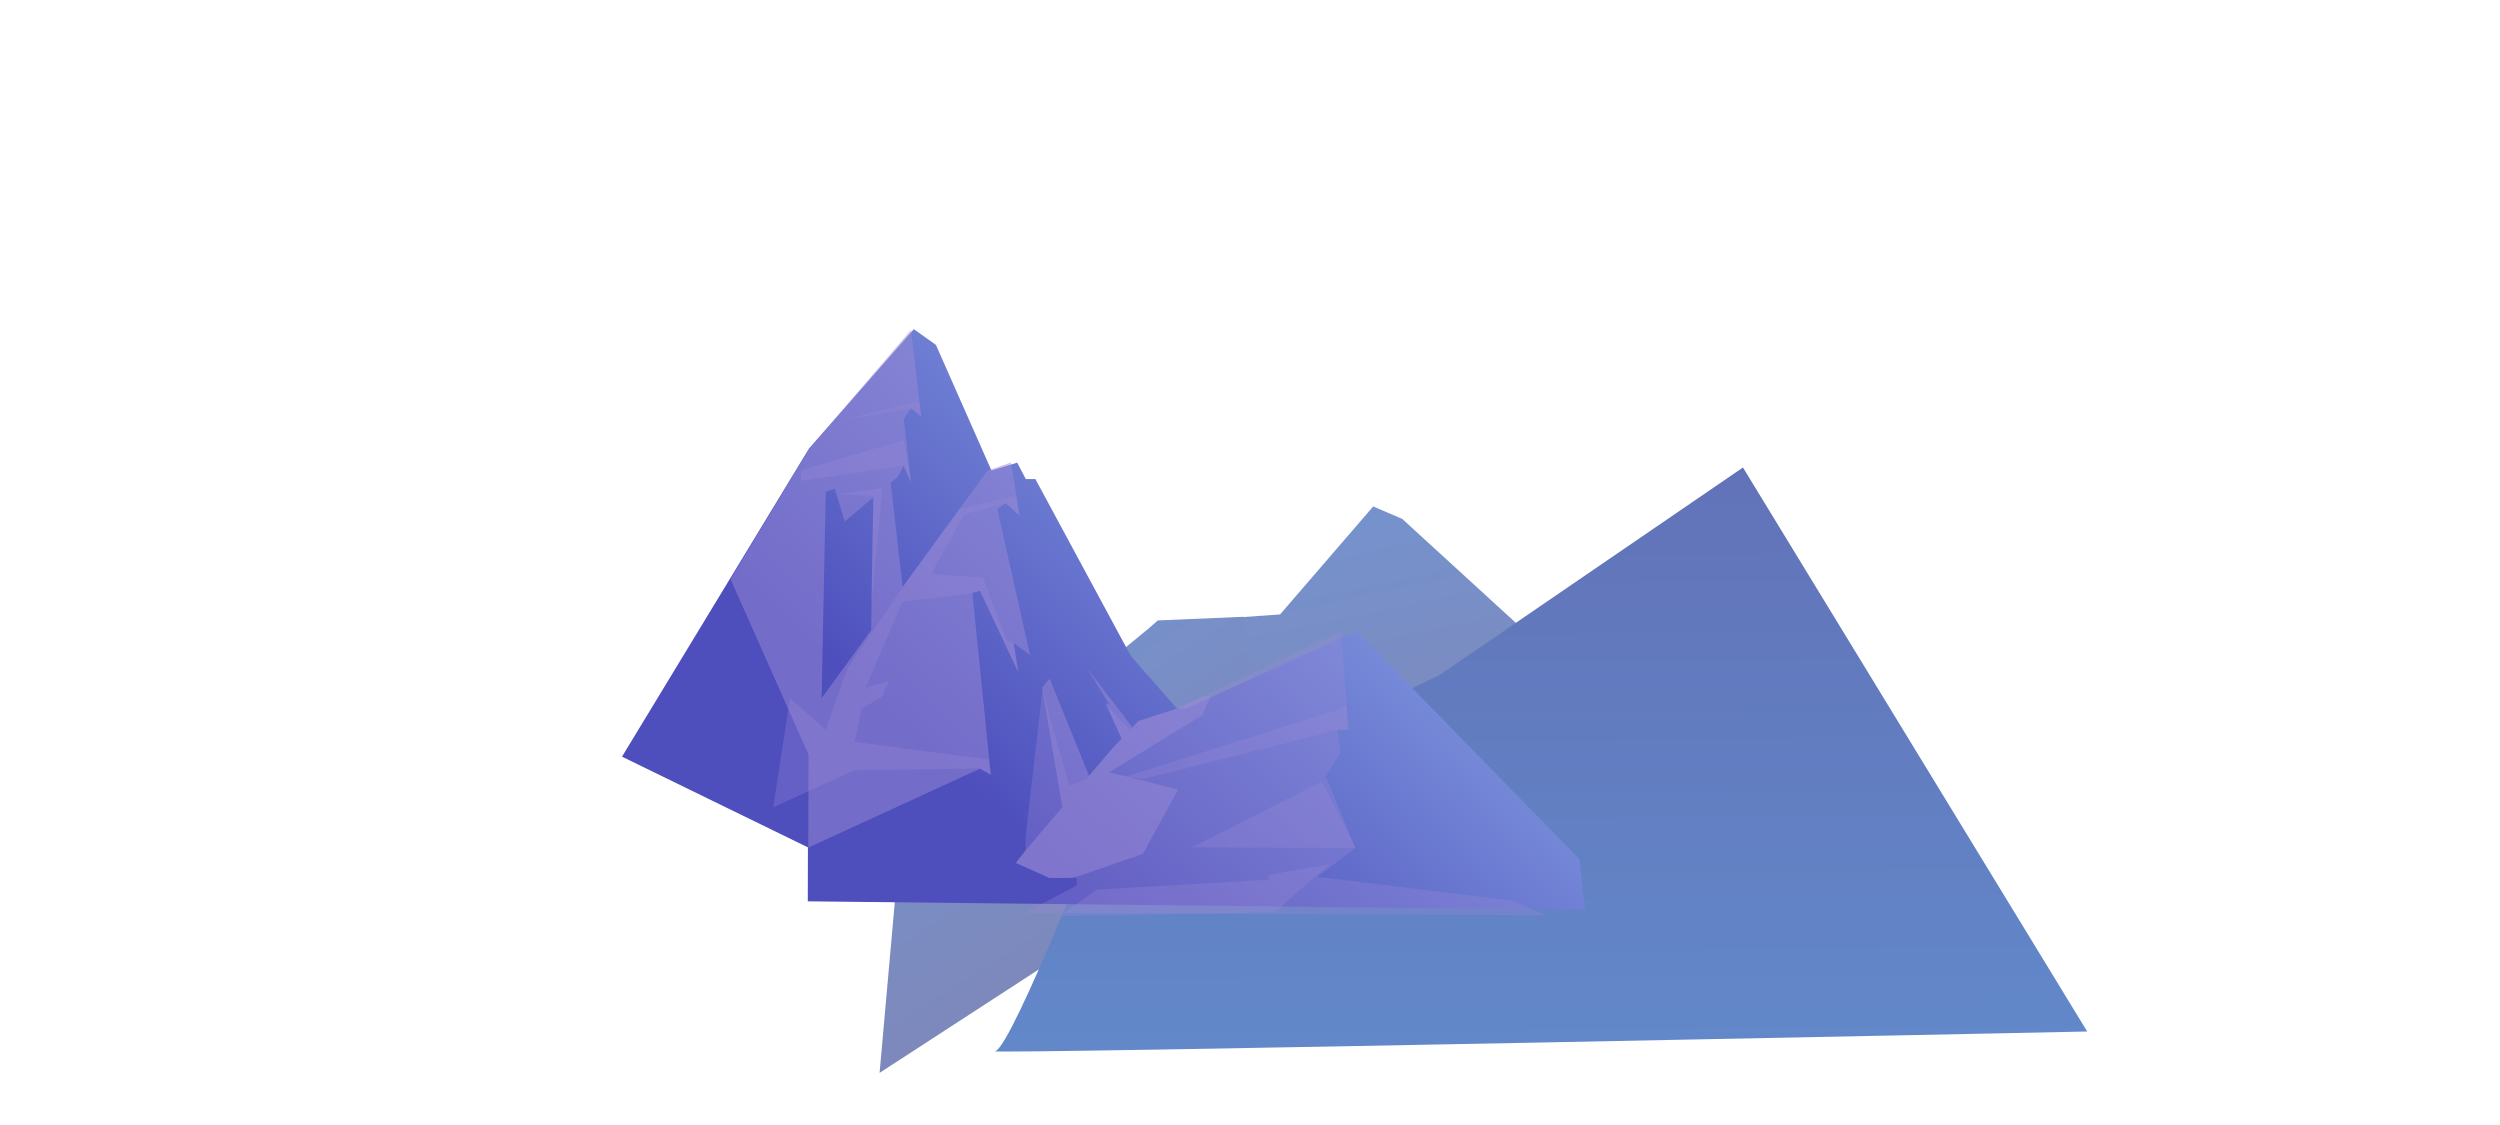 <svg xmlns="http://www.w3.org/2000/svg" xmlns:xlink="http://www.w3.org/1999/xlink" viewBox="0 0 600 270"><defs><style>.cls-1{isolation:isolate;}.cls-2{fill:url(#linear-gradient);}.cls-3{fill:url(#linear-gradient-2);}.cls-4{fill:url(#linear-gradient-3);}.cls-5{fill:url(#linear-gradient-4);}.cls-6,.cls-7{fill:#9b8bd6;mix-blend-mode:multiply;}.cls-6{opacity:0.5;}.cls-7{opacity:0.3;}</style><linearGradient id="linear-gradient" x1="321.98" y1="36.83" x2="376.46" y2="259.63" gradientTransform="matrix(1.12, -0.01, -0.01, 0.92, -59.9, 17.66)" gradientUnits="userSpaceOnUse"><stop offset="0" stop-color="#6b9ee3"/><stop offset="1" stop-color="#867ea8"/></linearGradient><linearGradient id="linear-gradient-2" x1="288.09" y1="69.54" x2="342.56" y2="292.35" gradientTransform="matrix(-0.98, 0.92, 0.74, 0.77, 421.49, -244.57)" xlink:href="#linear-gradient"/><linearGradient id="linear-gradient-3" x1="314.61" y1="242.44" x2="314.61" y2="-28.22" gradientTransform="matrix(1.72, -0.01, -0.01, 1.33, -169.33, -43.82)" gradientUnits="userSpaceOnUse"><stop offset="0" stop-color="#628ccc"/><stop offset="1" stop-color="#6253a1"/></linearGradient><linearGradient id="linear-gradient-4" x1="364.2" y1="77.47" x2="250.05" y2="203.82" gradientUnits="userSpaceOnUse"><stop offset="0" stop-color="#9abff1"/><stop offset="1" stop-color="#4e4fbd"/></linearGradient></defs><title>mountain new</title><g class="cls-1"><g id="Ñëîé_1" data-name="Ñëîé 1"><polygon class="cls-2" points="278.07 160.18 291.07 148.53 293.33 148.45 307.22 147.46 329.57 121.55 336.54 124.54 393.86 176.98 301.79 194.43 278.07 160.18"/><polygon class="cls-3" points="298.43 148.03 277.87 148.9 275.84 150.69 262.97 161.29 222.94 157.81 219.25 166.07 211.1 257.49 305.03 196.47 298.43 148.03"/><path class="cls-4" d="M266.51,190.92l27.84-15.78,11.12,1.44,12.32-1.29L345.5,162l72.81-49.8,82.62,135.36s-266.2,5.55-262.11,4.73S266.51,190.92,266.51,190.92Z"/><polygon class="cls-5" points="380.41 218.37 193.87 216.32 193.9 203.37 149.28 181.6 194.15 107.66 218.76 79.64 219.15 79.19 219.32 79 224.63 82.79 237.95 112.92 238.08 112.88 243.72 111.17 244.13 111.04 246.19 114.97 248.49 114.97 271.4 157.43 282.5 170.1 284.56 170.1 325.55 151.44 379.06 206.21 380.41 218.37"/><path class="cls-6" d="M244.44,161.44l-1.15-7.1,3.92,2.86-7.84-35,2-1.43,3.39,3-2.12-12.62,0-.15-5.48,1.87-.11,0-20.41,28-2.88-25,1.82-1.53,1.31-2.6,1.78,4.13-1.78-15.25L218.64,98l2.45,1.91-2.44-20.7-.39.45-24,28L175.34,139l18.71,42.12-.06,22.3,41.2-18.94L237.8,186l-4.44-43.76,1.83-.47Zm-35.36-10.19-11.9,16.32,1-49.51,2.14-.78,2.41,7.87,6.89-5.8C209.45,127.69,209.16,143.43,209.08,151.25Z"/><polygon class="cls-7" points="258.38 212.5 258.38 210.7 251.85 210.7 243.81 207.1 246.11 204.13 246.16 200.48 250.18 165.73 256.63 188.57 260.72 186.97 267.26 179.29 269.18 177.28 265.54 169.28 271.18 175.18 273.21 173.04 282.51 170.07 288.79 167.11 321.89 151.48 323.62 175.16 321.06 175.16 321.69 180.72 318.19 186.33 325.29 203.5 316.2 210.43 363.05 216.21 371.3 219.7 246.11 219.07 258.38 212.5"/><polygon class="cls-7" points="321.06 175.16 274.31 186.97 270.34 186.33 321.69 170.18 323.19 169.25 323.62 175.16 321.06 175.16"/><polygon class="cls-7" points="317.3 187.55 286.01 203.39 325.29 203.5 317.3 187.55"/><polygon class="cls-7" points="314.58 211.23 306.02 218.96 254.36 219.81 263.24 213.51 304.55 211.12 304.55 209.96 319.18 207.47 314.58 211.23"/><polygon class="cls-7" points="231.43 123.46 241.35 120.76 244.39 123.46 243.81 119.06 230.32 122.11 216.96 140.45 203.38 160.38 198.16 175.16 189.6 167.58 185.57 193.75 204.9 184.9 235.19 184.43 237.8 185.75 237.23 182.31 205.11 178.07 206.78 170.12 211.79 167.16 213.31 163.4 207.77 165.04 216.55 144.43 233.36 142.42 235.19 141.79 244.24 161.01 243.29 154.34 241.56 153.65 235.92 138.66 223.49 137.71 231.43 123.46"/><polygon class="cls-7" points="218.63 97.98 202.86 100.63 220.6 96.28 221.09 99.89 218.63 97.98"/><polygon class="cls-7" points="216.86 111.75 192.26 115.41 192.26 112.86 216.86 105.66 218.58 115.41 216.86 111.75"/><polygon class="cls-7" points="209.17 144.63 211.79 117.1 201.5 118.64 209.6 119.06 209.17 144.63"/><polygon class="cls-6" points="288.57 171.61 266.16 185.38 270.34 186.33 282.72 189.51 274.31 204.93 258.38 210.43 256.59 210.7 251.85 210.7 243.81 207.1 246.11 204.13 254.97 193.72 250.08 165.04 251.91 162.87 261.38 186.19 267.26 179.29 269.18 177.28 265.28 168.64 266.37 169.28 260.99 160.48 271.77 174.55 273.21 173.04 282.51 170.07 288.79 167.11 290.5 167.16 288.57 171.61"/></g></g></svg>